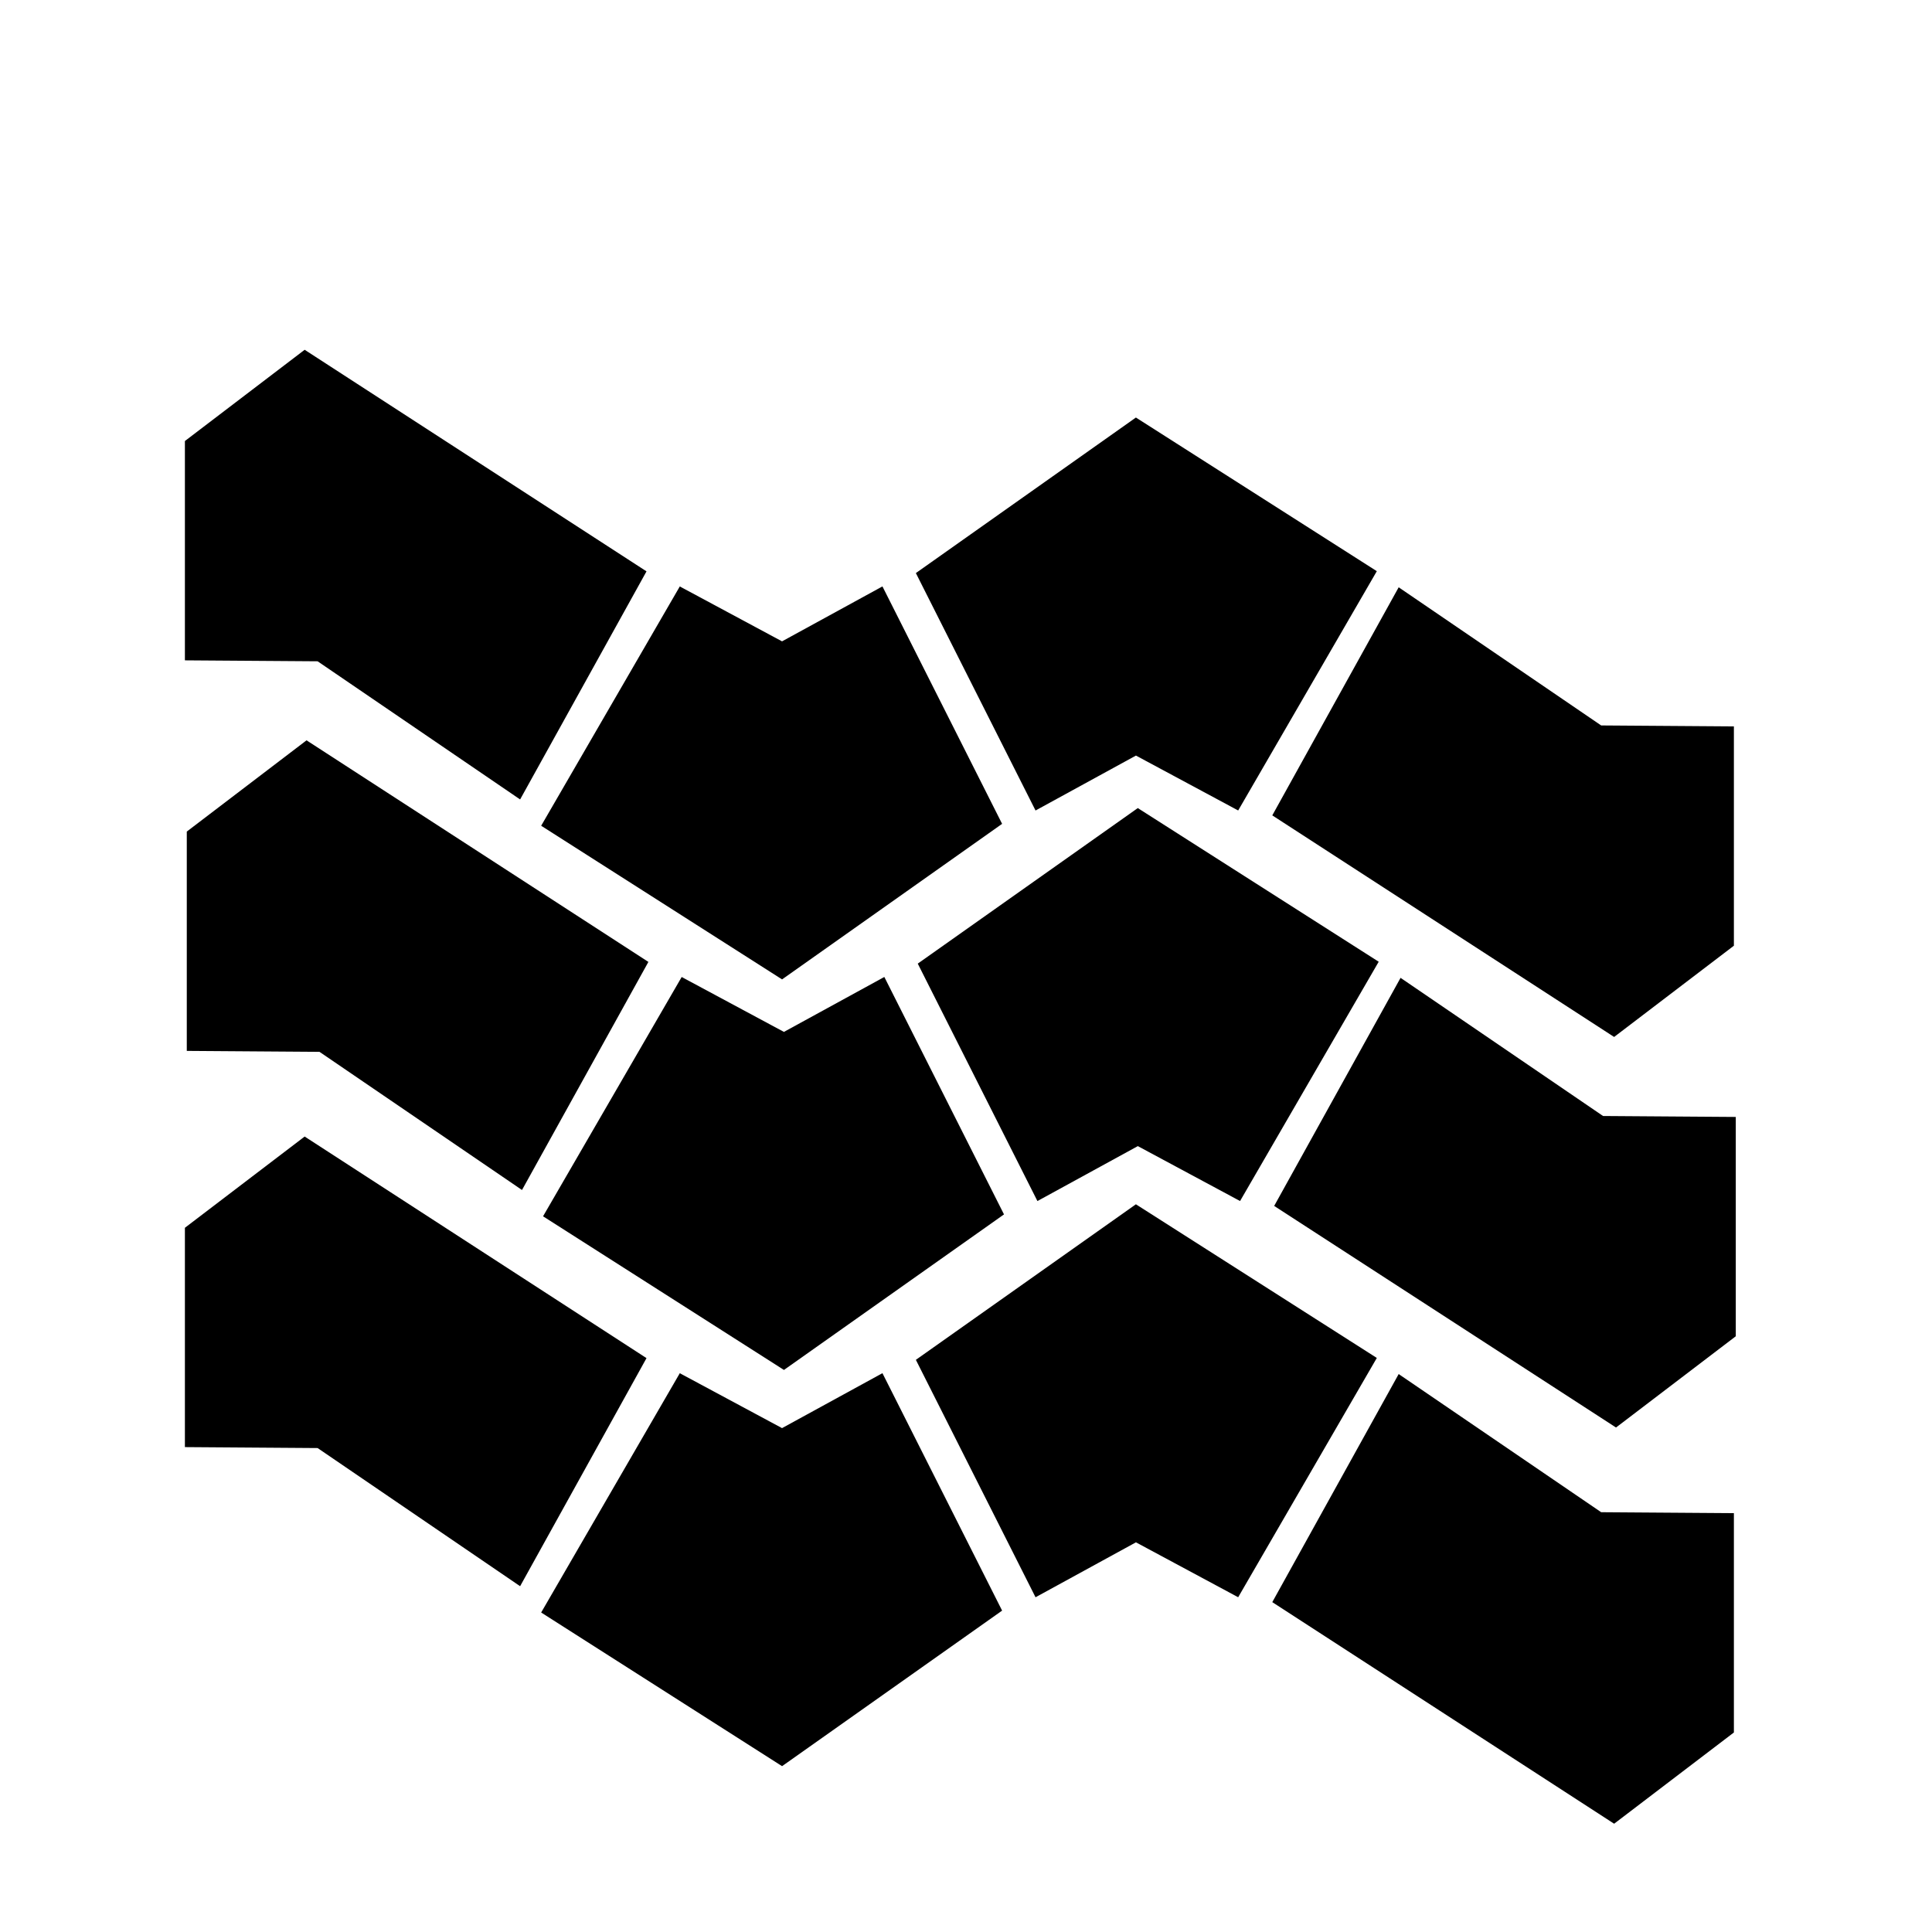 <?xml version="1.0" encoding="utf-8"?>
<!-- Generator: Adobe Illustrator 23.1.0, SVG Export Plug-In . SVG Version: 6.00 Build 0)  -->
<svg version="1.1" id="Layer_1" xmlns="http://www.w3.org/2000/svg" xmlns:xlink="http://www.w3.org/1999/xlink" x="0px" y="0px"
	 viewBox="0 0 1024 1024" style="enable-background:new 0 0 1024 1024;" xml:space="preserve">
<style type="text/css">
	.st0{stroke:#000000;stroke-miterlimit:10;}
</style>
<polygon class="st0" points="467.5,728.5 414.5,757.5 360.5,728.5 287.5,854.5 414.5,935.5 530.5,853.5 "/>
<polygon class="st0" points="168.5,767 275.5,840 342,720 161.5,603 98.5,651 98.5,766.5 "/>
<polygon class="st0" points="549.07,845.9 602.07,816.9 656.07,845.9 729.07,719.9 602.07,638.9 486.07,720.9 "/>
<polygon class="st0" points="848.5,802 741.5,729 675,849 855.5,966 918.5,918 918.5,802.5 "/>
<polygon class="st0" points="468.5,518.5 415.5,547.5 361.5,518.5 288.5,644.5 415.5,725.5 531.5,643.5 "/>
<polygon class="st0" points="169.5,557 276.5,630 343,510 162.5,393 99.5,441 99.5,556.5 "/>
<polygon class="st0" points="550.07,635.9 603.07,606.9 657.07,635.9 730.07,509.9 603.07,428.9 487.07,510.9 "/>
<polygon class="st0" points="849.5,592 742.5,519 676,639 856.5,756 919.5,708 919.5,592.5 "/>
<polygon class="st0" points="467.5,311.5 414.5,340.5 360.5,311.5 287.5,437.5 414.5,518.5 530.5,436.5 "/>
<polygon class="st0" points="168.5,350 275.5,423 342,303 161.5,186 98.5,234 98.5,349.5 "/>
<polygon class="st0" points="549.07,428.9 602.07,399.9 656.07,428.9 729.07,302.9 602.07,221.9 486.07,303.9 "/>
<polygon class="st0" points="848.5,385 741.5,312 675,432 855.5,549 918.5,501 918.5,385.5 "/>
</svg>
